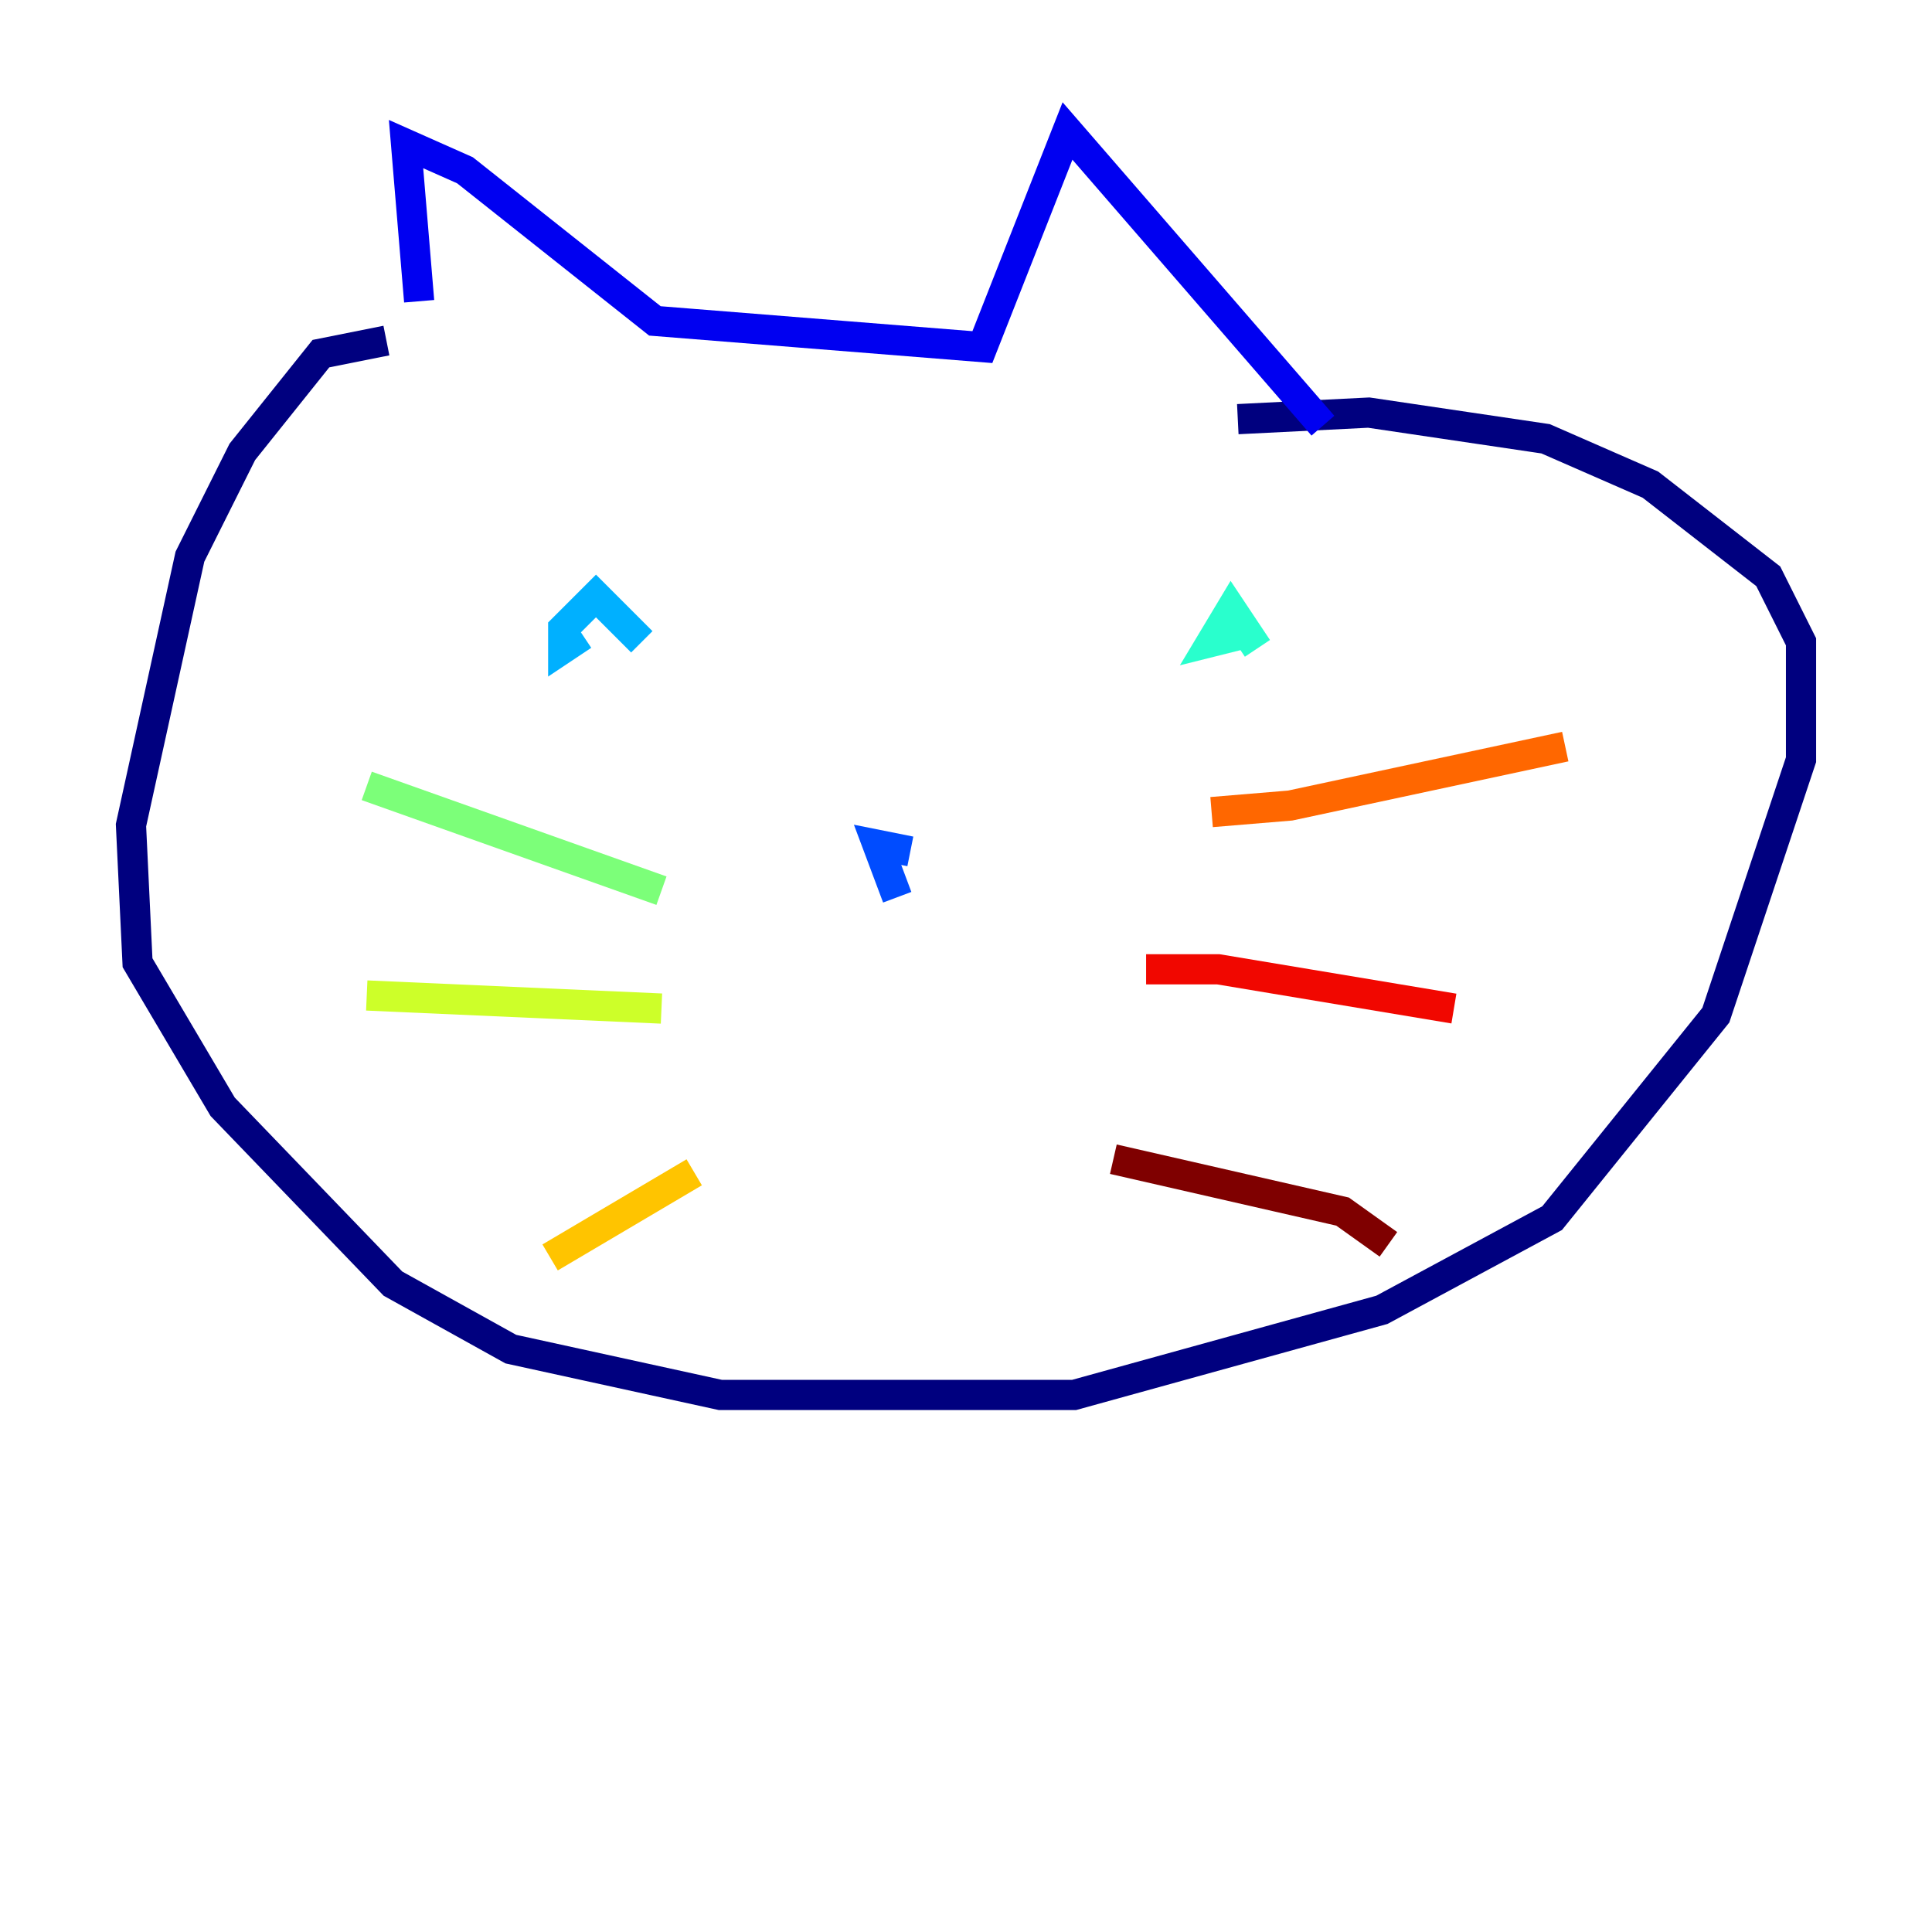 <?xml version="1.0" encoding="utf-8" ?>
<svg baseProfile="tiny" height="128" version="1.2" viewBox="0,0,128,128" width="128" xmlns="http://www.w3.org/2000/svg" xmlns:ev="http://www.w3.org/2001/xml-events" xmlns:xlink="http://www.w3.org/1999/xlink"><defs /><polyline fill="none" points="25.6,22.563 21.261,23.43 16.054,29.939 12.583,36.881 8.678,54.671 9.112,63.783 14.752,73.329 26.034,85.044 33.844,89.383 47.729,92.42 71.159,92.42 91.552,86.78 102.834,80.705 113.681,67.254 119.322,50.332 119.322,42.522 117.153,38.183 109.342,32.108 102.4,29.071 90.685,27.336 82.007,27.77" stroke="#00007f" stroke-width="2" /><polyline fill="none" points="27.77,19.959 26.902,9.546 30.807,11.281 43.39,21.261 65.085,22.997 70.725,8.678 87.647,28.203" stroke="#0000f1" stroke-width="2" /><polyline fill="none" points="60.312,56.407 58.142,55.973 59.444,59.444" stroke="#004cff" stroke-width="2" /><polyline fill="none" points="42.522,42.522 39.485,39.485 37.315,41.654 37.315,42.956 38.617,42.088" stroke="#00b0ff" stroke-width="2" /><polyline fill="none" points="83.308,42.956 81.573,40.352 80.271,42.522 82.007,42.088" stroke="#29ffcd" stroke-width="2" /><polyline fill="none" points="43.824,59.01 24.298,52.068" stroke="#7cff79" stroke-width="2" /><polyline fill="none" points="43.824,66.82 24.298,65.953" stroke="#cdff29" stroke-width="2" /><polyline fill="none" points="45.993,77.668 36.447,83.308" stroke="#ffc400" stroke-width="2" /><polyline fill="none" points="80.271,53.803 85.478,53.37 103.702,49.464" stroke="#ff6700" stroke-width="2" /><polyline fill="none" points="75.932,64.217 80.705,64.217 96.325,66.82" stroke="#f10700" stroke-width="2" /><polyline fill="none" points="73.763,76.8 88.949,80.271 91.986,82.441" stroke="#7f0000" stroke-width="2" /></svg>